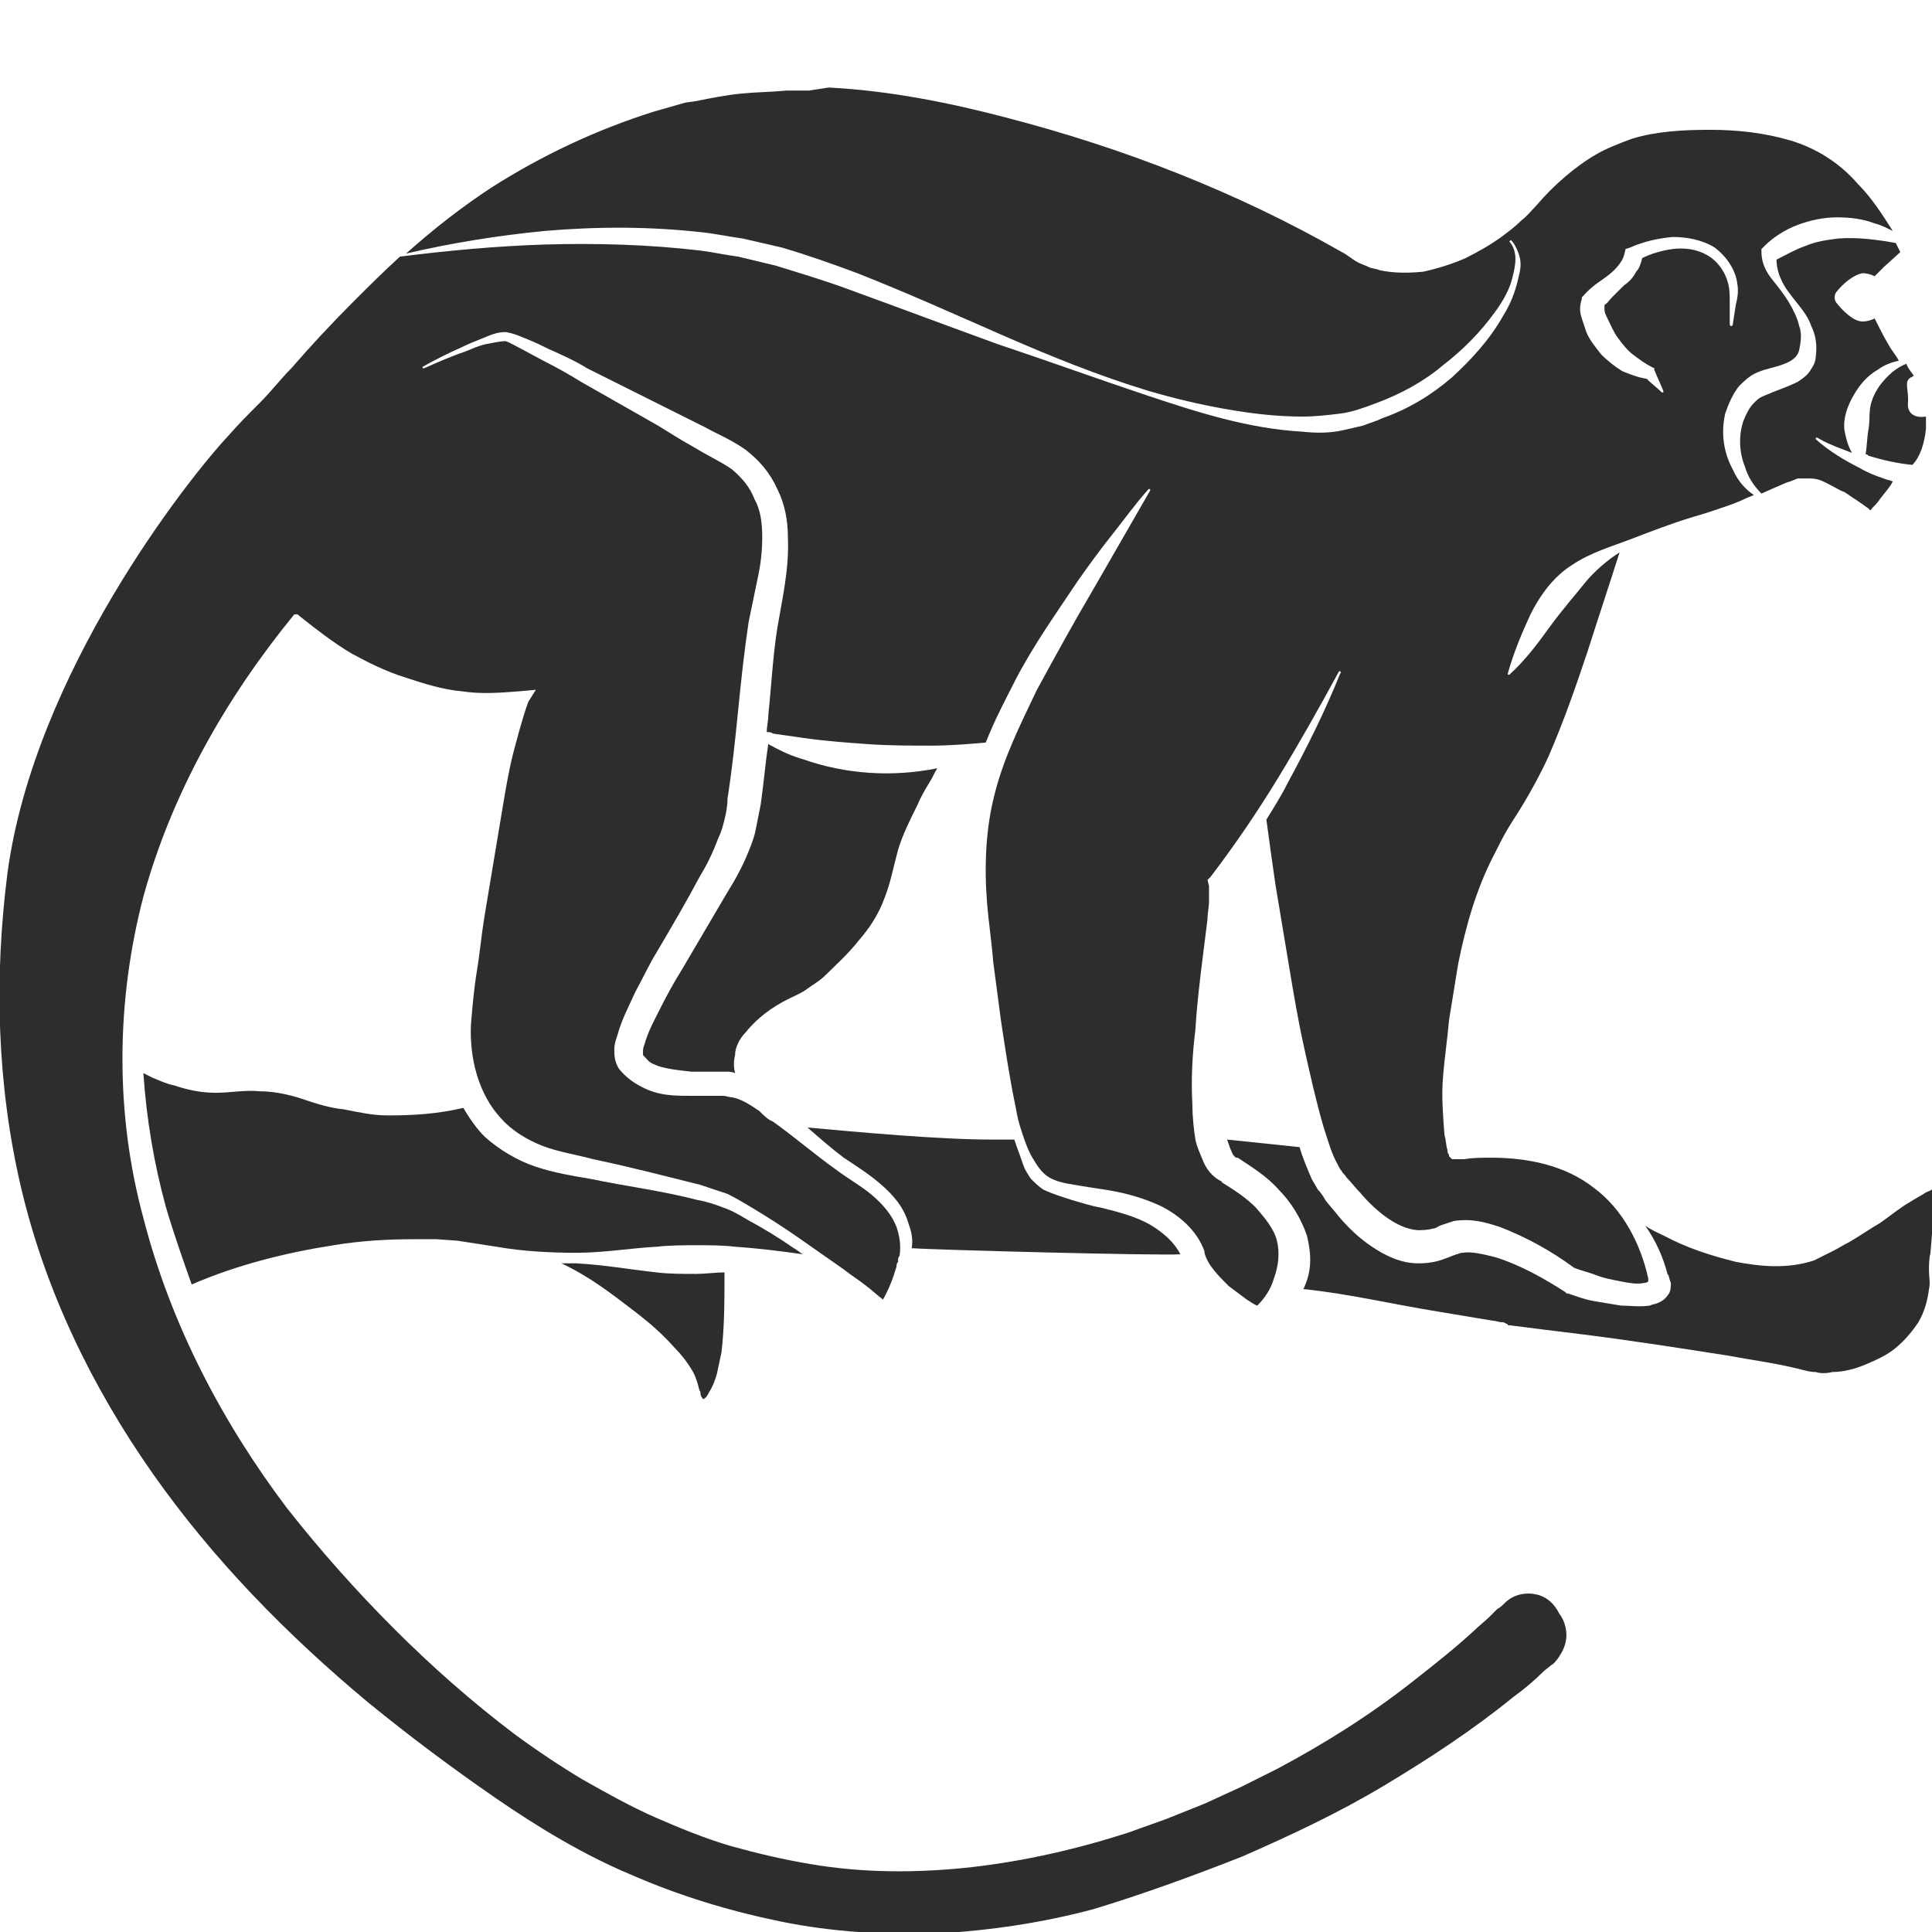 <?xml version="1.0" encoding="utf-8"?>
<!-- Generator: Adobe Illustrator 23.0.0, SVG Export Plug-In . SVG Version: 6.00 Build 0)  -->
<svg version="1.1" id="Layer_1" xmlns="http://www.w3.org/2000/svg" xmlns:xlink="http://www.w3.org/1999/xlink" x="0px" y="0px"
	 viewBox="0 0 128 128" style="enable-background:new 0 0 128 128;" xml:space="preserve">
<style type="text/css">
	.st0{fill:#2D2D2D;}
</style>
<g>
	<path class="st0" d="M121.8,15.8c-0.8,0.1-1.5,0.2-2.2,0.5c-0.6,0.2-1.3,0.6-1.9,0.9c0,0.4,0.1,0.9,0.3,1.3c0.2,0.5,0.6,1,1,1.5
		c0.4,0.5,0.8,1,1,1.6c0.3,0.6,0.4,1.3,0.3,2l0,0c0,0.4-0.2,0.7-0.4,1c-0.2,0.3-0.5,0.5-0.8,0.7c-0.6,0.3-1.2,0.5-1.7,0.7
		c-0.2,0.1-0.5,0.2-0.7,0.3c-0.2,0.1-0.3,0.2-0.5,0.4c-0.3,0.3-0.5,0.7-0.7,1.2c-0.3,0.9-0.3,2,0.1,3c0.2,0.7,0.6,1.3,1.1,1.8
		l0.9-0.4c0.3-0.1,0.6-0.3,1-0.4l0.5-0.2l0.1,0c0,0,0.1,0,0.2,0c0.2,0,0.3,0,0.5,0c0.6,0,0.9,0.2,1.3,0.4c0.4,0.2,0.7,0.4,1,0.5
		c0.6,0.4,1.2,0.8,1.6,1.1l0.1,0.1c0,0,0.1,0,0.1-0.1c0.2-0.2,0.4-0.4,0.6-0.7c0.3-0.4,0.6-0.7,0.8-1.1c-0.2-0.1-0.4-0.1-0.6-0.2
		c-0.6-0.2-1.1-0.4-1.6-0.7c-1-0.5-2-1.1-2.9-1.9c0,0,0-0.1,0-0.1c0,0,0.1,0,0.1,0l0,0c0.5,0.3,1,0.5,1.5,0.7
		c0.3,0.1,0.5,0.2,0.8,0.3c-0.3-0.5-0.4-1-0.5-1.5c-0.1-0.8,0.2-1.6,0.6-2.3c0.4-0.7,0.9-1.3,1.6-1.7c0.4-0.3,0.9-0.5,1.4-0.6
		c-0.2-0.4-0.5-0.7-0.7-1.1c-0.3-0.5-0.6-1.1-0.9-1.7c-0.2,0.1-0.5,0.2-0.8,0.2c-0.6,0-1.3-0.7-1.7-1.2c-0.2-0.2-0.2-0.6,0-0.8
		c0.4-0.5,1.1-1.1,1.7-1.2c0.3,0,0.6,0.1,0.8,0.2c0.2-0.2,0.4-0.4,0.6-0.6l1.1-1c-0.1-0.2-0.2-0.4-0.3-0.6
		C124.5,15.9,123.1,15.7,121.8,15.8z"/>
	<path class="st0" d="M101.6,105.6c-0.7-0.1-1.4,0.1-1.9,0.6c-0.1,0.1-0.3,0.3-0.5,0.4l-0.5,0.5c-0.3,0.3-0.7,0.6-1,0.9
		c-1.3,1.2-2.7,2.3-4.1,3.4c-2.8,2.2-5.8,4.1-9,5.8c-0.8,0.4-1.6,0.8-2.4,1.2l-2.4,1.1l-2.5,1c-0.8,0.3-1.7,0.6-2.5,0.9
		c-3.4,1.1-6.9,1.9-10.4,2.3c-3.6,0.4-7.2,0.4-10.7-0.2c-1.8-0.3-3.5-0.7-5.3-1.2c-1.7-0.5-3.4-1.2-5-1.9c-1.6-0.7-3.2-1.6-4.8-2.5
		c-1.5-0.9-3-1.9-4.5-3c-2.9-2.2-5.5-4.5-8-7c-2.5-2.5-4.9-5.2-7.1-8c-4.3-5.7-7.7-12.2-9.5-19.2c-1.9-7-1.8-14.4,0-21.3
		c1.9-6.9,5.5-13.2,10-18.7c0,0,0,0,0.1,0c0,0,0,0,0.1,0l0,0c1,0.8,2.4,1.9,3.6,2.6c1.1,0.6,2.3,1.2,3.6,1.6
		c1.2,0.4,2.5,0.8,3.7,0.9c1.3,0.2,2.5,0.1,3.8,0l1.1-0.1L35,46.5c-0.4,1.1-0.7,2.3-1,3.4c-0.3,1.2-0.5,2.4-0.7,3.6
		c-0.4,2.4-0.8,4.8-1.2,7.2c-0.2,1.2-0.3,2.4-0.5,3.6c-0.2,1.2-0.3,2.4-0.4,3.6c-0.1,2.2,0.5,4.6,2,6.2c0.7,0.8,1.7,1.4,2.7,1.8
		c1,0.4,2.3,0.6,3.4,0.9c2.4,0.5,4.7,1.1,7.1,1.7c0.6,0.2,1.2,0.4,1.8,0.6c0.6,0.3,1.1,0.6,1.6,0.9c1,0.6,2.1,1.3,3.1,2
		c1,0.7,2,1.4,3,2.1c0.5,0.4,1,0.7,1.5,1.1c0.4,0.3,0.7,0.6,1.1,0.9c0.4-0.7,0.7-1.5,0.9-2.2c0-0.1,0-0.2,0.1-0.3c0,0,0-0.1,0-0.1
		c0-0.1,0-0.2,0.1-0.3c0.1-0.7,0-1.3-0.2-1.9c-0.3-0.8-0.9-1.5-1.6-2.1c-0.7-0.6-1.6-1.1-2.4-1.7c-1.4-1-2.8-2.2-4.2-3.2
		c-0.3-0.1-0.6-0.4-0.9-0.7c-0.6-0.4-1.2-0.8-1.8-0.9c-0.2,0-0.4-0.1-0.6-0.1c-0.2,0-0.5,0-0.7,0l-1.5,0c-1,0-2.1,0-3.2-0.6
		c-0.6-0.3-1.1-0.7-1.5-1.2c-0.3-0.5-0.3-0.9-0.3-1.3c0-0.3,0.1-0.6,0.2-0.9c0.3-1.1,0.8-2,1.2-2.9c0.5-0.9,0.9-1.8,1.4-2.6
		c1-1.7,2-3.4,2.9-5.1c0.5-0.8,0.9-1.7,1.2-2.5c0.2-0.4,0.3-0.8,0.4-1.2c0.1-0.4,0.2-0.9,0.2-1.4c0.3-1.9,0.5-3.8,0.7-5.8
		c0.2-2,0.4-3.9,0.7-5.9c0.2-1,0.4-1.9,0.6-2.9c0.2-0.9,0.3-1.8,0.3-2.7c0-0.9-0.1-1.8-0.5-2.5c-0.3-0.8-0.8-1.4-1.5-2
		c-0.7-0.5-1.6-0.9-2.4-1.4c-0.9-0.5-1.7-1-2.5-1.5l-5.1-2.9c-0.8-0.5-1.7-1-2.5-1.4l-1.3-0.7c-0.4-0.2-0.9-0.5-1.2-0.6
		c-0.3,0-0.8,0.1-1.3,0.2c-0.5,0.1-0.9,0.3-1.4,0.5c-0.9,0.3-1.8,0.7-2.7,1.1c0,0-0.1,0-0.1,0c0,0,0-0.1,0-0.1
		c0.9-0.5,1.7-0.9,2.6-1.3c0.4-0.2,0.9-0.4,1.4-0.6c0.5-0.2,0.9-0.4,1.5-0.4c0.6,0.1,1,0.3,1.5,0.5c0.5,0.2,0.9,0.4,1.3,0.6
		c0.9,0.4,1.8,0.8,2.6,1.3l5.2,2.6l2.6,1.3c0.9,0.5,1.7,0.8,2.7,1.5c0.9,0.7,1.6,1.5,2.1,2.6c0.5,1,0.7,2.1,0.7,3.2
		c0.1,2.1-0.4,4.2-0.7,6c-0.3,1.9-0.4,3.9-0.6,5.8c0,0.4-0.1,0.7-0.1,1.1c0.1,0,0.3,0,0.4,0.1c0.7,0.1,1.4,0.2,2.1,0.3
		c1.4,0.2,2.8,0.3,4.2,0.4c1.4,0.1,2.8,0.1,4.2,0.1c1.2,0,2.4-0.1,3.6-0.2c0.1-0.2,0.2-0.5,0.3-0.7c0.5-1.2,1.1-2.3,1.7-3.5
		c1.2-2.3,2.7-4.4,4.1-6.5c0.7-1,1.5-2.1,2.3-3.1c0.8-1,1.5-2,2.4-3c0,0,0.1,0,0.1,0c0,0,0,0.1,0,0.1l-3.8,6.6
		c-1.3,2.2-2.5,4.4-3.7,6.6c-1.1,2.3-2.2,4.5-2.8,6.9c-0.6,2.3-0.7,4.8-0.5,7.3c0.1,1.2,0.3,2.5,0.4,3.8l0.5,3.8c0.3,2,0.6,4,1,5.9
		c0.1,0.6,0.2,1,0.4,1.6c0.2,0.6,0.4,1.2,0.7,1.7c0.3,0.5,0.6,1,1.1,1.3c0.5,0.3,1.1,0.4,1.7,0.5c0.6,0.1,1.2,0.2,1.9,0.3
		c1.3,0.2,2.5,0.5,3.8,1.1c1.2,0.6,2.4,1.6,2.9,3l0,0l0,0.1c0.2,0.8,0.9,1.5,1.6,2.2c0.4,0.3,0.8,0.6,1.2,0.9
		c0.2,0.1,0.4,0.3,0.7,0.4c0.5-0.5,0.9-1.1,1.1-1.8c0.3-0.8,0.4-1.7,0.2-2.5c-0.2-0.8-0.8-1.5-1.4-2.2c-0.7-0.7-1.5-1.2-2.3-1.7
		l0.1,0c-0.7-0.3-1.1-0.9-1.3-1.4c-0.2-0.5-0.4-0.9-0.5-1.4C79.1,74.9,79,74,79,73.2c-0.1-1.7,0-3.4,0.2-5c0.1-1.7,0.3-3.3,0.5-4.9
		c0.1-0.8,0.2-1.6,0.3-2.4c0-0.4,0.1-0.8,0.1-1.2c0-0.2,0-0.4,0-0.6c0-0.2,0-0.4,0-0.4l-0.1-0.4l0.2-0.2c1.6-2.1,3.1-4.3,4.5-6.6
		c1.4-2.3,2.7-4.6,4-7c0,0,0.1-0.1,0.1,0c0,0,0.1,0.1,0,0.1c-1,2.5-2.2,4.9-3.5,7.3c-0.4,0.8-0.9,1.6-1.4,2.4
		c0.2,1.5,0.4,2.9,0.6,4.3c0.3,1.8,0.6,3.6,0.9,5.4c0.3,1.8,0.6,3.6,1,5.4c0.4,1.8,0.8,3.6,1.3,5.3c0.3,0.9,0.5,1.7,0.9,2.4
		c0.1,0.2,0.2,0.4,0.3,0.5c0.1,0.2,0.2,0.2,0.3,0.4c0.3,0.3,0.6,0.7,0.9,1c1.1,1.3,2.5,2.4,3.8,2.5c0.3,0,0.7,0,1-0.1
		c0.2,0,0.3-0.1,0.5-0.2c0.3-0.1,0.6-0.2,0.9-0.3c1.2-0.2,2.2,0.1,3.1,0.4c1.8,0.7,3.4,1.6,4.9,2.7c0.5,0.2,1,0.3,1.5,0.5
		c0.5,0.2,1.1,0.3,1.6,0.4c0.5,0.1,1.1,0.2,1.5,0.1c0.2,0,0.3-0.1,0.3-0.1c0,0,0-0.1,0-0.2l0,0l0,0c-0.5-2.3-1.7-4.6-3.6-6
		c-1.9-1.5-4.4-2-6.8-2c-0.6,0-1.2,0-1.8,0.1c-0.2,0-0.3,0-0.5,0c0,0-0.1,0-0.2,0c0,0,0,0-0.1,0c0,0,0,0-0.1-0.1
		c-0.1-0.1-0.1-0.1-0.1-0.1c0,0,0-0.1,0-0.1c-0.1-0.1-0.1-0.2-0.1-0.3c-0.1-0.3-0.1-0.7-0.2-1c-0.1-1.3-0.2-2.6-0.1-3.8
		c0.1-1.3,0.3-2.6,0.4-3.8c0.2-1.2,0.4-2.5,0.6-3.7c0.5-2.5,1.2-5,2.4-7.3c0.3-0.6,0.6-1.2,0.9-1.7c0.3-0.5,0.7-1.1,1-1.6
		c0.6-1,1.2-2.1,1.7-3.2c1-2.3,1.8-4.6,2.6-7c0.7-2.2,1.4-4.3,2.1-6.5c-0.8,0.5-1.6,1.2-2.2,1.9c-0.8,1-1.6,1.9-2.4,3
		c-0.8,1.1-1.6,2.2-2.7,3.2c0,0-0.1,0-0.1,0c0,0,0-0.1,0-0.1c0.4-1.4,0.9-2.6,1.5-3.9c0.6-1.2,1.5-2.5,2.8-3.3
		c1.2-0.8,2.6-1.2,3.9-1.7c1.3-0.5,2.6-1,3.9-1.4l1-0.3c0.3-0.1,0.6-0.2,0.9-0.3c0.6-0.2,1.2-0.4,1.8-0.7l0.5-0.2
		c-0.6-0.4-1.1-1-1.4-1.7c-0.6-1.1-0.8-2.4-0.5-3.7c0.2-0.6,0.5-1.3,0.9-1.8c0.2-0.2,0.5-0.5,0.8-0.7c0.3-0.2,0.6-0.3,0.9-0.4
		c1.1-0.3,2.1-0.5,2.3-1.3l0,0c0.1-0.5,0.2-1.1,0-1.6c-0.1-0.5-0.4-1.1-0.7-1.6c-0.3-0.5-0.7-1-1.1-1.5c-0.4-0.5-0.7-1.1-0.7-1.8
		l0-0.2l0.2-0.2c0.6-0.6,1.4-1.1,2.2-1.4c0.8-0.3,1.7-0.5,2.6-0.5c0.9,0,1.7,0.1,2.5,0.4c0.4,0.1,0.8,0.3,1.2,0.5
		c-0.7-1.1-1.4-2.2-2.3-3.1c-1.2-1.4-2.8-2.4-4.5-2.9c-1.7-0.5-3.5-0.7-5.3-0.7c-1.8,0-3.6,0.1-5.2,0.6c-0.8,0.3-1.6,0.6-2.3,1
		c-0.7,0.4-1.4,0.9-2.1,1.5c-0.7,0.6-1.3,1.2-1.9,1.9c-0.3,0.3-0.6,0.7-1,1c-0.4,0.4-0.8,0.7-1.2,1c-0.8,0.6-1.7,1.1-2.5,1.5
		c-0.9,0.4-1.9,0.7-2.8,0.9c-1,0.1-2,0.1-2.9-0.1c-0.2-0.1-0.5-0.1-0.7-0.2c-0.2-0.1-0.5-0.2-0.7-0.3c-0.4-0.2-0.7-0.5-1.1-0.7
		c0,0,0,0,0,0l0,0c-7-4-14.5-6.9-22.2-8.9c-3.8-1-7.8-1.8-11.8-2L53.6,6c-0.3,0-0.5,0-0.8,0l-0.7,0c-1,0.1-2,0.1-3,0.2
		c-1,0.1-2,0.3-3,0.5l-0.7,0.1L44.7,7l-1.4,0.4c-3.8,1.2-7.4,2.9-10.7,5c-2,1.3-3.9,2.8-5.7,4.4c3-0.7,6.1-1.2,9.2-1.5
		c3.5-0.3,7-0.3,10.5,0.1c0.9,0.1,1.8,0.3,2.6,0.4c0.9,0.2,1.7,0.4,2.6,0.6c1.7,0.5,3.4,1.1,5,1.7c3.3,1.3,6.4,2.7,9.6,4.1
		c3.2,1.4,6.4,2.7,9.7,3.7c1.7,0.5,3.4,0.9,5.1,1.2c1.7,0.3,3.4,0.5,5.1,0.5c0.8,0,1.7-0.1,2.5-0.2c0.8-0.1,1.6-0.4,2.4-0.7
		c1.6-0.6,3.1-1.4,4.4-2.5c1.3-1,2.5-2.2,3.5-3.6c0.5-0.7,0.9-1.4,1.1-2.2c0.2-0.8,0.4-1.7-0.2-2.4l0.1-0.1c0.3,0.3,0.5,0.8,0.6,1.2
		c0.1,0.5,0,0.9-0.1,1.3c-0.2,0.9-0.5,1.7-1,2.5c-0.9,1.6-2.1,2.9-3.4,4.1c-1.4,1.2-2.9,2.1-4.6,2.7c-0.4,0.2-0.8,0.3-1.3,0.5
		c-0.4,0.1-0.9,0.2-1.3,0.3c-0.9,0.2-1.8,0.2-2.7,0.1c-3.6-0.2-7-1.3-10.3-2.4c-3.3-1.1-6.6-2.3-9.9-3.4c-3.3-1.2-6.5-2.4-9.8-3.6
		c-1.6-0.6-3.3-1.1-4.9-1.6c-0.8-0.2-1.7-0.4-2.5-0.6c-0.8-0.1-1.7-0.3-2.5-0.4c-3.4-0.4-6.9-0.5-10.3-0.4c-3.2,0.1-6.4,0.4-9.6,0.8
		C25.4,18,24.4,19,23.4,20c-1.4,1.4-2.8,2.9-4.1,4.4c-0.7,0.7-1.3,1.5-2.1,2.3c-0.7,0.7-1.4,1.4-2.1,2.2
		C12.4,31.8,2.3,44.6,0.5,57.8c-0.9,7-0.7,14.1,0.9,20.9c1.6,6.8,4.7,13.2,8.7,18.9c4,5.7,8.9,10.7,14.3,15.2
		c2.7,2.2,5.5,4.3,8.4,6.3c2.9,2,5.9,3.8,9,5.1c3.2,1.4,6.5,2.4,9.9,3.1c3.4,0.7,6.9,0.9,10.4,0.8c3.5-0.2,6.9-0.7,10.3-1.6
		c3.3-1,6.6-2.2,9.9-3.5c3.2-1.4,6.4-2.9,9.4-4.7c3-1.8,5.9-3.7,8.6-5.9c0.7-0.5,1.4-1.1,2-1.7l0.5-0.4c0.2-0.1,0.3-0.3,0.4-0.4
		c0.2-0.3,0.4-0.6,0.5-1c0.2-0.7,0-1.5-0.4-2C102.9,106.1,102.3,105.7,101.6,105.6z M104.8,19.8l0-0.1l0.1-0.1
		c0.6-0.7,1.2-1,1.7-1.4c0.5-0.4,0.9-0.9,1-1.3l0.1-0.4l0.3-0.1c0.9-0.4,1.8-0.6,2.8-0.7c1,0,2,0.2,2.8,0.7c0.8,0.6,1.4,1.5,1.5,2.4
		c0.1,0.5,0,1-0.1,1.4l-0.2,1.3c0,0,0,0.1-0.1,0.1c0,0-0.1,0-0.1-0.1l0-1.4c0-0.5,0-0.9-0.1-1.3c-0.2-0.8-0.7-1.5-1.4-1.9
		c-0.7-0.4-1.5-0.5-2.3-0.4c-0.7,0.1-1.4,0.3-2,0.6c-0.1,0.4-0.2,0.7-0.4,0.9c-0.2,0.4-0.5,0.7-0.8,0.9l-0.8,0.8
		c-0.2,0.2-0.3,0.4-0.5,0.5c0,0.1,0,0.2,0,0.3c0,0.2,0.1,0.4,0.2,0.6c0.2,0.4,0.4,0.9,0.7,1.3c0.3,0.4,0.6,0.8,1,1.1
		c0.4,0.3,0.8,0.6,1.2,0.8l0.2,0.1l0,0.1c0.2,0.5,0.4,0.9,0.6,1.4c0,0,0,0.1,0,0.1c0,0-0.1,0-0.1,0c-0.3-0.3-0.7-0.6-1-0.9
		c-0.6-0.1-1.1-0.3-1.6-0.5c-0.5-0.3-1-0.7-1.4-1.1c-0.4-0.5-0.8-1-1-1.5c-0.1-0.3-0.2-0.6-0.3-0.9
		C104.7,20.8,104.6,20.4,104.8,19.8z"/>
	<path class="st0" d="M124,26.6c-0.2,0.6-0.1,1.2-0.2,1.8c-0.1,0.5-0.1,1.1-0.2,1.7c0.1,0,0.1,0,0.2,0.1c1,0.3,1.9,0.5,2.9,0.6
		c0.5-0.5,0.8-1.4,0.9-2.4c0-0.3,0-0.5,0-0.8c-0.6,0.1-1.2-0.1-1.2-0.8c0.1-1-0.3-1.5,0.2-1.8c0.1,0,0.1-0.1,0.2-0.1
		c-0.2-0.3-0.4-0.5-0.5-0.8c-0.5,0.2-0.9,0.5-1.2,0.8C124.5,25.5,124.2,26,124,26.6z"/>
	<path class="st0" d="M53.2,83.1c-0.2-0.1-0.4-0.3-0.6-0.4c-1-0.7-2-1.3-3.1-1.9c-0.5-0.3-1-0.6-1.6-0.8c-0.5-0.2-1.1-0.4-1.7-0.5
		c-2.3-0.6-4.7-0.9-7.1-1.4c-1.2-0.2-2.4-0.4-3.6-0.8c-1.2-0.4-2.4-1.1-3.4-2c-0.5-0.5-1-1.2-1.4-1.9c-1.7,0.4-3.3,0.5-5,0.5
		c-1,0-1.9-0.2-2.9-0.4c-1-0.1-1.9-0.4-2.8-0.7c-0.9-0.3-1.9-0.5-2.8-0.5c-1-0.1-1.9,0.1-2.9,0.1c-1,0-1.9-0.2-2.8-0.5
		c-0.5-0.1-0.9-0.3-1.4-0.5c-0.2-0.1-0.4-0.2-0.6-0.3c0.2,3,0.7,6,1.5,8.9c0.5,1.7,1.1,3.4,1.7,5.1c3-1.3,6.2-2.1,9.4-2.6
		c1.8-0.3,3.6-0.4,5.4-0.4c0.5,0,0.9,0,1.4,0l1.4,0.1l2.6,0.4c1.7,0.3,3.5,0.4,5.3,0.4c1.8,0,3.5-0.3,5.3-0.4
		c0.9-0.1,1.8-0.1,2.6-0.1c0.9,0,1.8,0,2.6,0.1C50.2,82.7,51.8,82.9,53.2,83.1z"/>
	<path class="st0" d="M46.6,92.7C46.6,92.7,46.6,92.7,46.6,92.7c0.2-0.1,0.3-0.3,0.4-0.5c0.2-0.3,0.4-0.8,0.5-1.2
		c0.1-0.5,0.2-0.9,0.3-1.4c0.2-1.7,0.2-3.5,0.2-5.3c-0.6,0-1.3,0.1-1.9,0.1c-0.9,0-1.8,0-2.6-0.1c-1.8-0.2-3.5-0.5-5.3-0.6
		c-0.4,0-0.6,0-1,0c1.9,0.9,3.3,2,5,3.3c0.9,0.7,1.7,1.4,2.5,2.3c0.4,0.4,0.8,0.9,1.1,1.4c0.2,0.3,0.3,0.6,0.4,0.9
		c0.1,0.3,0.1,0.5,0.2,0.6C46.4,92.5,46.5,92.6,46.6,92.7C46.5,92.7,46.5,92.7,46.6,92.7z"/>
	<path class="st0" d="M58.4,78.5c0.8,0.7,1.5,1.5,1.8,2.6c0.2,0.5,0.3,1.1,0.2,1.6c0,0,0.1,0,0.1,0c1.2,0.1,16.2,0.5,17.7,0.4
		c-0.4-0.8-1.1-1.4-1.9-1.9c-1-0.6-2.2-0.9-3.4-1.2c-0.6-0.1-1.2-0.3-1.9-0.5c-0.6-0.2-1.3-0.4-1.9-0.7c-0.3-0.2-0.6-0.5-0.8-0.7
		c-0.2-0.3-0.4-0.6-0.5-0.9c-0.2-0.6-0.4-1.1-0.6-1.7c0,0-0.1,0-0.1,0c-0.4,0-0.9,0-1.4,0c-3.5,0-8.9-0.5-12.2-0.8
		c0.8,0.7,1.6,1.4,2.4,2C56.8,77.3,57.6,77.8,58.4,78.5z"/>
	<path class="st0" d="M49.4,68.4c0.8-1,1.8-1.7,2.8-2.2c0.6-0.3,0.9-0.4,1.3-0.7c0.4-0.3,0.8-0.5,1.2-0.9c0.7-0.7,1.5-1.4,2.2-2.3
		c0.7-0.8,1.3-1.7,1.7-2.8c0.4-1,0.6-2.1,0.9-3.2c0.3-1,0.8-2,1.3-3c0.2-0.5,0.5-1,0.8-1.5c0.2-0.3,0.3-0.6,0.5-0.9c0,0,0,0,0,0
		c-1.5,0.3-3,0.4-4.5,0.3c-1.5-0.1-3-0.4-4.4-0.9c-0.7-0.2-1.4-0.5-2.1-0.9c-0.1,0-0.1-0.1-0.2-0.1c-0.2,1.3-0.3,2.6-0.5,4
		c-0.1,0.5-0.2,1-0.3,1.5c-0.1,0.6-0.3,1.1-0.5,1.6c-0.4,1-0.9,1.9-1.4,2.7c-1,1.7-2,3.4-3,5.1c-0.5,0.8-1,1.7-1.4,2.5
		c-0.4,0.8-0.9,1.7-1.1,2.5c-0.1,0.2-0.1,0.4-0.1,0.5c0,0.1,0,0.2,0,0.2c0.2,0.2,0.4,0.5,0.7,0.6c0.6,0.3,1.6,0.4,2.5,0.5l1.5,0
		c0.2,0,0.5,0,0.8,0c0.2,0,0.4,0,0.6,0.1c-0.1-0.4-0.1-0.8,0-1.2C48.7,69.4,49,68.8,49.4,68.4z"/>
	<path class="st0" d="M128,78.9c0,0,0-0.1,0-0.1c-0.1,0.1-0.2,0.1-0.4,0.2c-0.3,0.2-0.7,0.4-1,0.6c-0.7,0.4-1.3,0.9-2,1.4
		c-0.7,0.4-1.4,0.9-2.1,1.3c-0.4,0.2-0.7,0.4-1.1,0.6c-0.2,0.1-0.4,0.2-0.6,0.3c-0.2,0.1-0.4,0.2-0.6,0.3c-1.8,0.6-3.6,0.4-5.2,0.1
		c-1.6-0.4-3.2-0.9-4.7-1.7c-0.4-0.2-0.9-0.4-1.3-0.7c0.7,1,1.2,2.1,1.5,3.3l0-0.1c0.1,0.2,0.1,0.4,0.2,0.6c0,0.2,0,0.6-0.2,0.8
		c-0.2,0.3-0.4,0.4-0.6,0.5c-0.2,0.1-0.4,0.1-0.6,0.2c-0.7,0.1-1.3,0-1.9,0c-0.6-0.1-1.2-0.2-1.8-0.3c-0.6-0.1-1.1-0.3-1.7-0.5
		l-0.1,0l-0.1-0.1c-1.4-0.9-3-1.8-4.6-2.3c-0.8-0.2-1.6-0.4-2.2-0.3c-0.2,0-0.3,0.1-0.4,0.1c-0.3,0.1-0.5,0.2-0.8,0.3
		c-0.5,0.2-1.1,0.3-1.7,0.3c-1.2,0-2.2-0.5-3.1-1.1c-0.9-0.6-1.6-1.3-2.2-2c-0.3-0.4-0.6-0.7-0.9-1.1c-0.1-0.2-0.3-0.5-0.5-0.7
		c-0.1-0.2-0.3-0.5-0.4-0.7c-0.3-0.7-0.6-1.4-0.8-2.1l-4.8-0.5c0.1,0.3,0.2,0.6,0.3,0.8c0.1,0.3,0.3,0.4,0.3,0.4l0.1,0l0,0
		c0.9,0.6,1.9,1.2,2.7,2.1c0.8,0.8,1.5,1.9,1.9,3.1c0.3,1.3,0.3,2.3-0.2,3.4c0,0,0,0.1-0.1,0.1c3,0.3,5.9,1,9,1.5l2.4,0.4l1.2,0.2
		c0.2,0,0.4,0.1,0.6,0.1l0.1,0c0,0,0,0,0.2,0.1c0,0,0.1,0,0.1,0.1c0,0,0.1,0,0.1,0l0,0c0,0-0.1,0-0.1,0c0,0-0.1,0-0.1,0l0.2,0
		c1.5,0.2,3.2,0.4,4.8,0.6c3.2,0.4,6.4,0.9,9.6,1.4c1.6,0.3,3.2,0.5,4.8,0.9c0.4,0.1,0.7,0.2,1.1,0.2c0.3,0.1,0.7,0.1,1.1,0
		c0.7,0,1.5-0.2,2.2-0.5c0.7-0.3,1.4-0.6,2-1.1c0.6-0.5,1.1-1.1,1.5-1.7c0.4-0.7,0.6-1.4,0.7-2.2c0.1-0.4,0-0.8,0-1.2
		c0-0.4,0-0.8,0.1-1.2l0.2-2.5c0-0.4,0-0.8,0-1.2C128,79.3,128,79.1,128,78.9z"/>
	<path class="st0" d="M124,33.8C124,33.8,123.9,33.8,124,33.8C123.9,33.8,123.9,33.8,124,33.8z"/>
	<path class="st0" d="M127.9,78.6C127.9,78.6,127.9,78.5,127.9,78.6C127.9,78.5,127.9,78.5,127.9,78.6
		C127.9,78.6,127.9,78.6,127.9,78.6z"/>
	<path class="st0" d="M109.3,85.1C109.3,85.1,109.3,85.1,109.3,85.1C109.3,85.1,109.3,85.1,109.3,85.1z"/>
	<path class="st0" d="M46.5,92.7C46.5,92.7,46.5,92.7,46.5,92.7C46.5,92.7,46.5,92.7,46.5,92.7z"/>
</g>
</svg>
